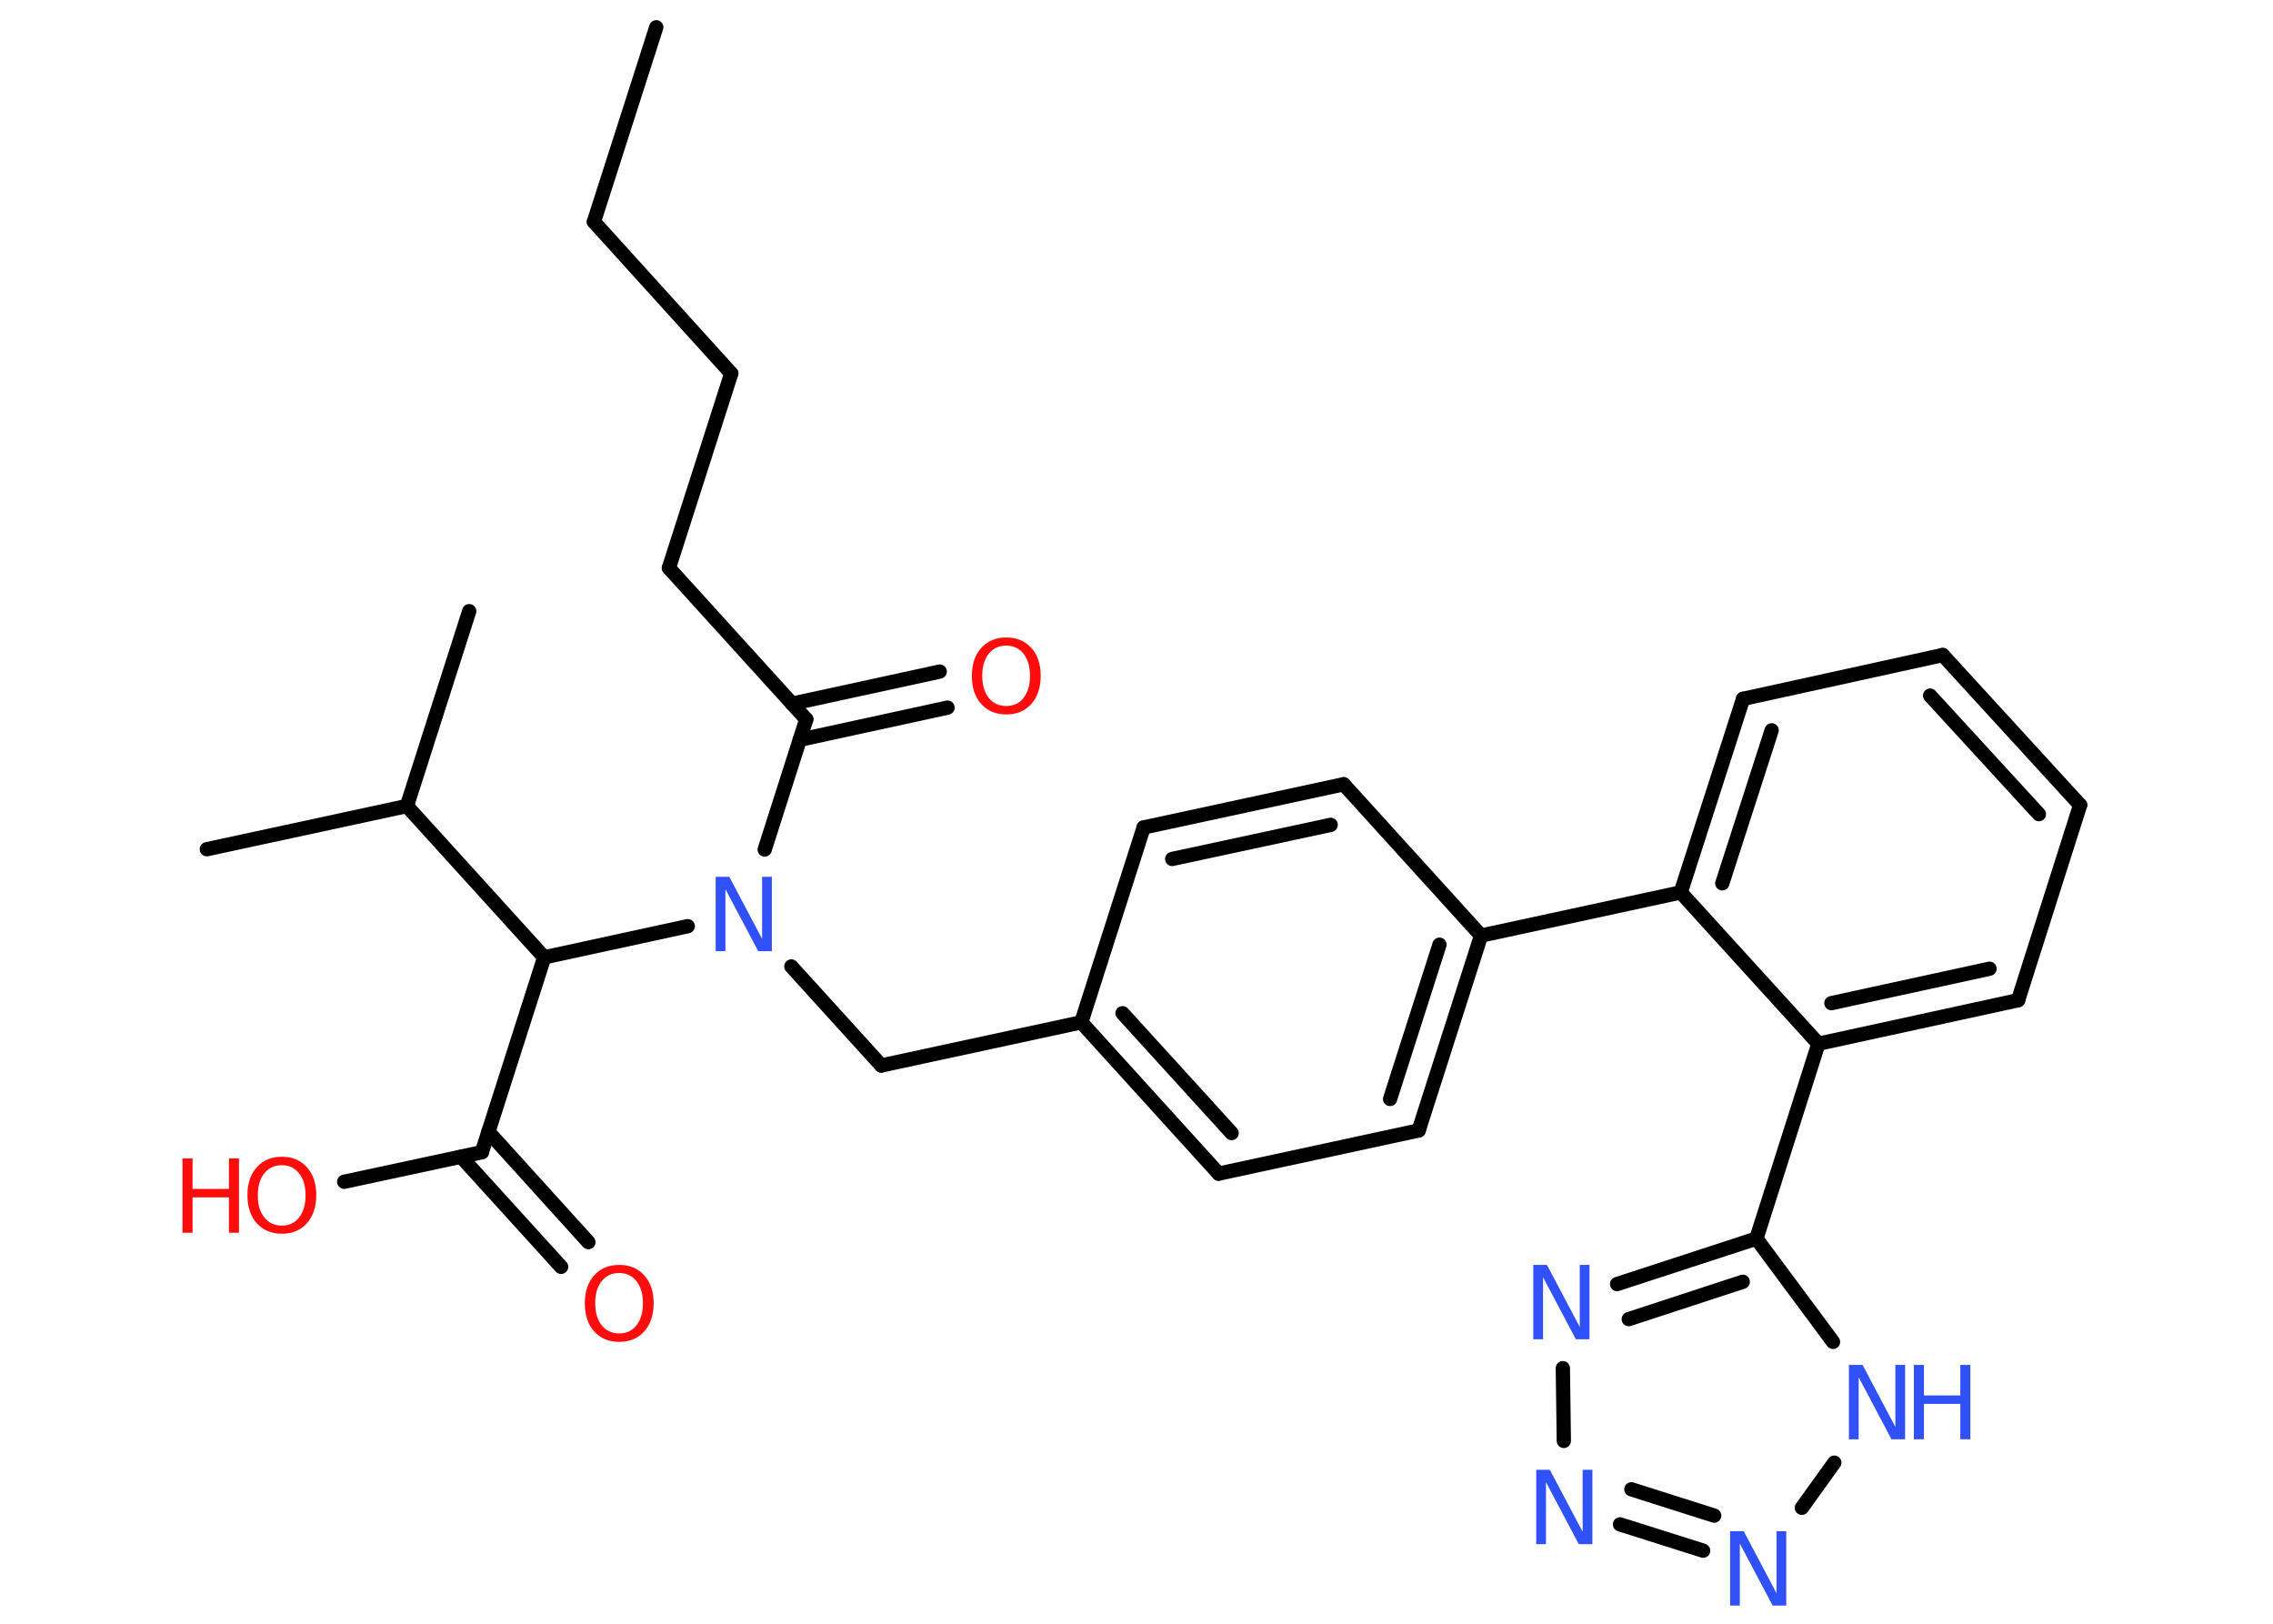 <?xml version='1.0' encoding='UTF-8'?>
<!DOCTYPE svg PUBLIC "-//W3C//DTD SVG 1.1//EN" "http://www.w3.org/Graphics/SVG/1.1/DTD/svg11.dtd">
<svg version='1.2' xmlns='http://www.w3.org/2000/svg' xmlns:xlink='http://www.w3.org/1999/xlink' width='70.0mm' height='50.0mm' viewBox='0 0 70.0 50.0'>
  <desc>Generated by the Chemistry Development Kit (http://github.com/cdk)</desc>
  <g stroke-linecap='round' stroke-linejoin='round' stroke='#000000' stroke-width='.44' fill='#3050F8'>
    <rect x='.0' y='.0' width='70.0' height='50.0' fill='#FFFFFF' stroke='none'/>
    <g id='mol1' class='mol'>
      <line id='mol1bnd1' class='bond' x1='20.21' y1='.84' x2='18.29' y2='6.83'/>
      <line id='mol1bnd2' class='bond' x1='18.29' y1='6.83' x2='22.52' y2='11.5'/>
      <line id='mol1bnd3' class='bond' x1='22.52' y1='11.5' x2='20.6' y2='17.49'/>
      <line id='mol1bnd4' class='bond' x1='20.6' y1='17.49' x2='24.83' y2='22.15'/>
      <g id='mol1bnd5' class='bond'>
        <line x1='24.39' y1='21.67' x2='28.94' y2='20.68'/>
        <line x1='24.63' y1='22.78' x2='29.18' y2='21.79'/>
      </g>
      <line id='mol1bnd6' class='bond' x1='24.83' y1='22.15' x2='23.55' y2='26.16'/>
      <line id='mol1bnd7' class='bond' x1='24.37' y1='29.76' x2='27.14' y2='32.81'/>
      <line id='mol1bnd8' class='bond' x1='27.14' y1='32.81' x2='33.3' y2='31.48'/>
      <g id='mol1bnd9' class='bond'>
        <line x1='33.3' y1='31.48' x2='37.53' y2='36.14'/>
        <line x1='34.57' y1='31.2' x2='37.93' y2='34.89'/>
      </g>
      <line id='mol1bnd10' class='bond' x1='37.53' y1='36.14' x2='43.69' y2='34.81'/>
      <g id='mol1bnd11' class='bond'>
        <line x1='43.69' y1='34.81' x2='45.61' y2='28.81'/>
        <line x1='42.81' y1='33.84' x2='44.33' y2='29.09'/>
      </g>
      <line id='mol1bnd12' class='bond' x1='45.61' y1='28.81' x2='51.76' y2='27.48'/>
      <g id='mol1bnd13' class='bond'>
        <line x1='53.68' y1='21.52' x2='51.76' y2='27.48'/>
        <line x1='54.56' y1='22.49' x2='53.04' y2='27.2'/>
      </g>
      <line id='mol1bnd14' class='bond' x1='53.68' y1='21.52' x2='59.83' y2='20.17'/>
      <g id='mol1bnd15' class='bond'>
        <line x1='64.06' y1='24.79' x2='59.83' y2='20.17'/>
        <line x1='62.79' y1='25.07' x2='59.44' y2='21.42'/>
      </g>
      <line id='mol1bnd16' class='bond' x1='64.06' y1='24.79' x2='62.15' y2='30.8'/>
      <g id='mol1bnd17' class='bond'>
        <line x1='56.0' y1='32.14' x2='62.15' y2='30.8'/>
        <line x1='56.4' y1='30.89' x2='61.27' y2='29.83'/>
      </g>
      <line id='mol1bnd18' class='bond' x1='51.76' y1='27.48' x2='56.0' y2='32.14'/>
      <line id='mol1bnd19' class='bond' x1='56.0' y1='32.14' x2='54.09' y2='38.14'/>
      <g id='mol1bnd20' class='bond'>
        <line x1='54.09' y1='38.14' x2='49.8' y2='39.54'/>
        <line x1='53.67' y1='39.47' x2='50.16' y2='40.62'/>
      </g>
      <line id='mol1bnd21' class='bond' x1='48.13' y1='42.13' x2='48.16' y2='44.37'/>
      <g id='mol1bnd22' class='bond'>
        <line x1='49.89' y1='46.94' x2='52.45' y2='47.75'/>
        <line x1='50.24' y1='45.86' x2='52.79' y2='46.67'/>
      </g>
      <line id='mol1bnd23' class='bond' x1='55.49' y1='46.43' x2='56.49' y2='45.04'/>
      <line id='mol1bnd24' class='bond' x1='54.09' y1='38.14' x2='56.45' y2='41.32'/>
      <line id='mol1bnd25' class='bond' x1='45.61' y1='28.81' x2='41.38' y2='24.15'/>
      <g id='mol1bnd26' class='bond'>
        <line x1='41.38' y1='24.15' x2='35.22' y2='25.48'/>
        <line x1='40.98' y1='25.4' x2='36.1' y2='26.45'/>
      </g>
      <line id='mol1bnd27' class='bond' x1='33.3' y1='31.48' x2='35.22' y2='25.48'/>
      <line id='mol1bnd28' class='bond' x1='21.18' y1='28.52' x2='16.76' y2='29.48'/>
      <line id='mol1bnd29' class='bond' x1='16.76' y1='29.48' x2='14.84' y2='35.48'/>
      <g id='mol1bnd30' class='bond'>
        <line x1='15.04' y1='34.85' x2='18.12' y2='38.25'/>
        <line x1='14.2' y1='35.62' x2='17.28' y2='39.01'/>
      </g>
      <line id='mol1bnd31' class='bond' x1='14.84' y1='35.48' x2='10.6' y2='36.39'/>
      <line id='mol1bnd32' class='bond' x1='16.76' y1='29.48' x2='12.53' y2='24.82'/>
      <line id='mol1bnd33' class='bond' x1='12.53' y1='24.82' x2='14.45' y2='18.82'/>
      <line id='mol1bnd34' class='bond' x1='12.53' y1='24.82' x2='6.37' y2='26.15'/>
      <path id='mol1atm6' class='atom' d='M30.99 19.88q-.34 .0 -.54 .25q-.2 .25 -.2 .68q.0 .43 .2 .68q.2 .25 .54 .25q.34 .0 .53 -.25q.2 -.25 .2 -.68q.0 -.43 -.2 -.68q-.2 -.25 -.53 -.25zM30.99 19.63q.48 .0 .77 .32q.29 .32 .29 .86q.0 .54 -.29 .87q-.29 .32 -.77 .32q-.48 .0 -.77 -.32q-.29 -.32 -.29 -.87q.0 -.54 .29 -.86q.29 -.32 .77 -.32z' stroke='none' fill='#FF0D0D'/>
      <path id='mol1atm7' class='atom' d='M22.05 27.0h.41l1.01 1.91v-1.91h.3v2.29h-.42l-1.01 -1.91v1.91h-.3v-2.29z' stroke='none'/>
      <path id='mol1atm20' class='atom' d='M47.23 38.95h.41l1.01 1.91v-1.91h.3v2.29h-.42l-1.01 -1.91v1.91h-.3v-2.29z' stroke='none'/>
      <path id='mol1atm21' class='atom' d='M47.32 45.26h.41l1.01 1.91v-1.91h.3v2.29h-.42l-1.01 -1.91v1.91h-.3v-2.29z' stroke='none'/>
      <path id='mol1atm22' class='atom' d='M53.29 47.15h.41l1.01 1.91v-1.91h.3v2.29h-.42l-1.01 -1.91v1.91h-.3v-2.29z' stroke='none'/>
      <g id='mol1atm23' class='atom'>
        <path d='M56.95 42.03h.41l1.01 1.91v-1.91h.3v2.29h-.42l-1.01 -1.91v1.91h-.3v-2.29z' stroke='none'/>
        <path d='M58.94 42.03h.31v.94h1.12v-.94h.31v2.29h-.31v-1.09h-1.12v1.09h-.31v-2.29z' stroke='none'/>
      </g>
      <path id='mol1atm28' class='atom' d='M19.07 39.2q-.34 .0 -.54 .25q-.2 .25 -.2 .68q.0 .43 .2 .68q.2 .25 .54 .25q.34 .0 .53 -.25q.2 -.25 .2 -.68q.0 -.43 -.2 -.68q-.2 -.25 -.53 -.25zM19.07 38.95q.48 .0 .77 .32q.29 .32 .29 .86q.0 .54 -.29 .87q-.29 .32 -.77 .32q-.48 .0 -.77 -.32q-.29 -.32 -.29 -.87q.0 -.54 .29 -.86q.29 -.32 .77 -.32z' stroke='none' fill='#FF0D0D'/>
      <g id='mol1atm29' class='atom'>
        <path d='M8.68 35.88q-.34 .0 -.54 .25q-.2 .25 -.2 .68q.0 .43 .2 .68q.2 .25 .54 .25q.34 .0 .53 -.25q.2 -.25 .2 -.68q.0 -.43 -.2 -.68q-.2 -.25 -.53 -.25zM8.68 35.62q.48 .0 .77 .32q.29 .32 .29 .86q.0 .54 -.29 .87q-.29 .32 -.77 .32q-.48 .0 -.77 -.32q-.29 -.32 -.29 -.87q.0 -.54 .29 -.86q.29 -.32 .77 -.32z' stroke='none' fill='#FF0D0D'/>
        <path d='M5.62 35.67h.31v.94h1.12v-.94h.31v2.29h-.31v-1.09h-1.12v1.09h-.31v-2.29z' stroke='none' fill='#FF0D0D'/>
      </g>
    </g>
  </g>
</svg>

